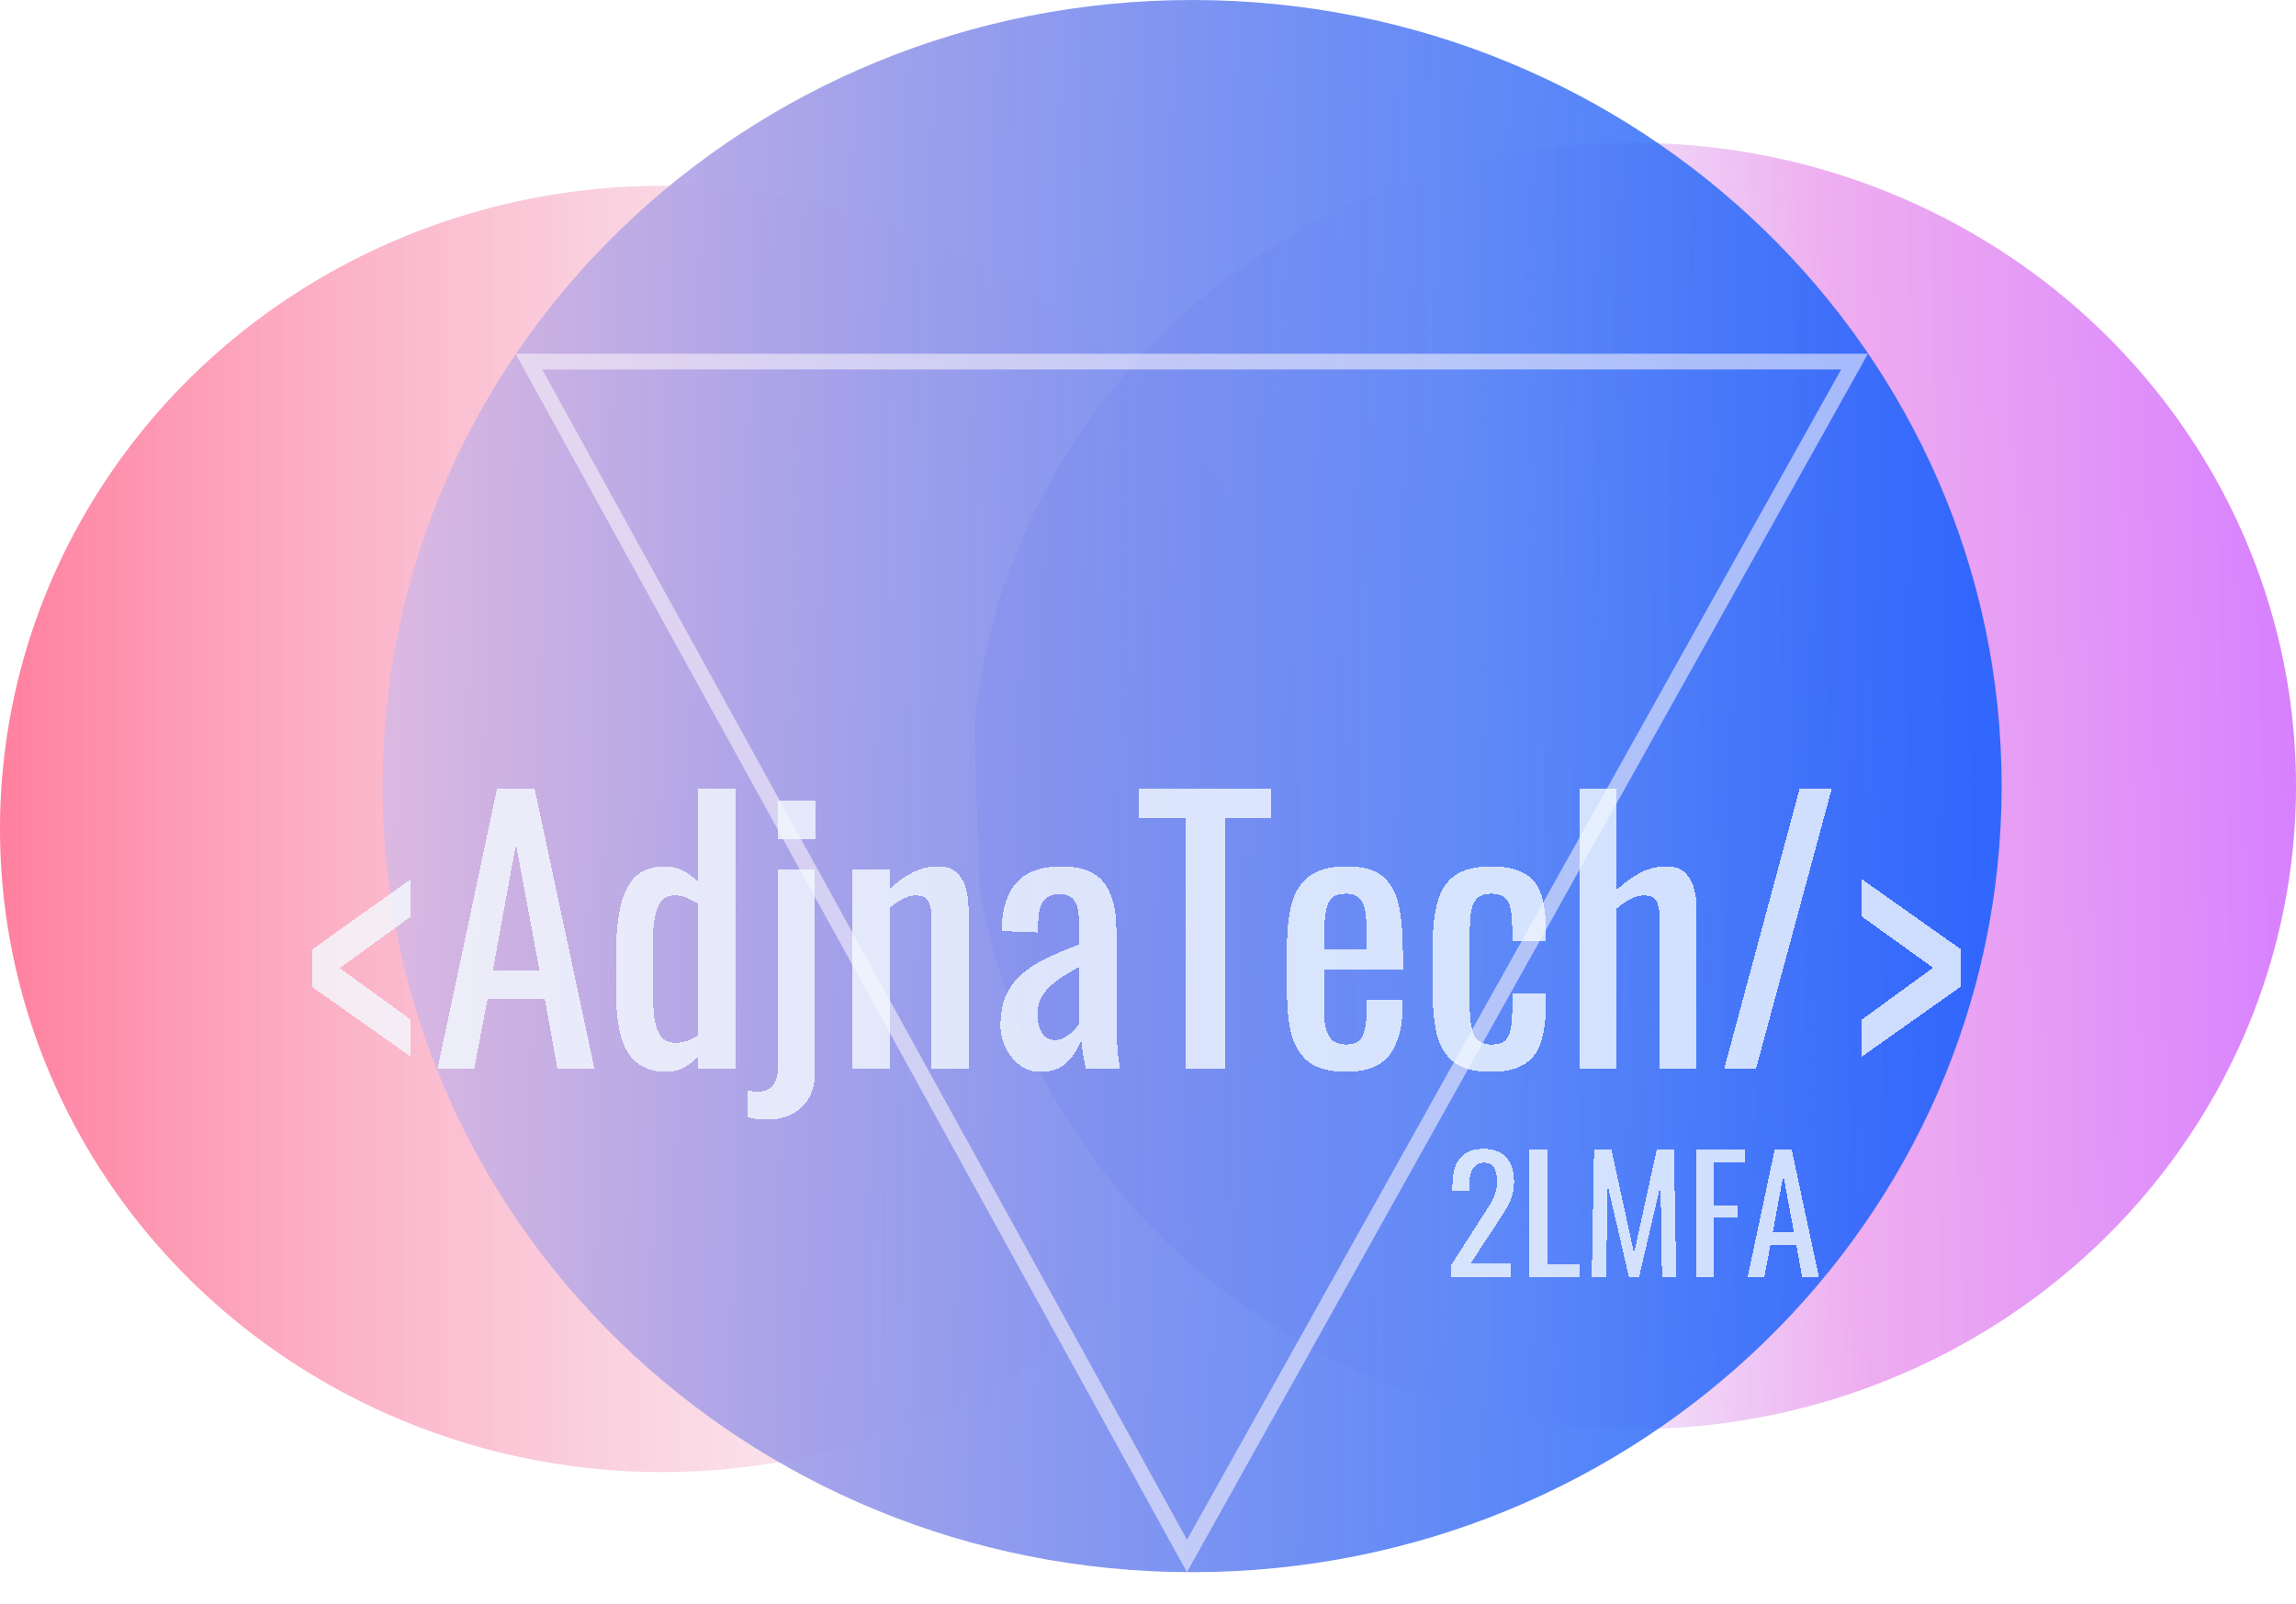 <svg width="73" height="51" viewBox="0 0 73 51" fill="none" xmlns="http://www.w3.org/2000/svg">
<ellipse cx="21.058" cy="26.363" rx="21.058" ry="20.454" fill="url(#paint0_linear_979_1136)"/>
<ellipse cx="51.942" cy="24.997" rx="21.058" ry="20.454" fill="url(#paint1_linear_979_1136)"/>
<path d="M63.641 25C63.641 38.807 52.118 50 37.904 50C23.689 50 12.166 38.807 12.166 25C12.166 11.193 23.689 0 37.904 0C52.118 0 63.641 11.193 63.641 25Z" fill="url(#paint2_linear_979_1136)"/>
<g filter="url(#filter0_f_979_1136)">
<path d="M16.817 11.5L37.739 49.485L58.964 11.5H16.817Z" stroke="#FCF7FA" stroke-opacity="0.55" stroke-width="0.5"/>
</g>
<g filter="url(#filter1_d_979_1136)">
<path d="M13.06 29.604L9.914 27.382V26.205L13.06 23.961V25.149L10.806 26.788L13.06 28.427V29.604ZM13.908 30L15.8 21.09H16.999L18.902 30H17.725L17.318 27.756H15.503L15.074 30H13.908ZM15.668 26.865H17.153L16.405 22.85L15.668 26.865ZM21.181 30.088C20.646 30.088 20.246 29.894 19.982 29.505C19.718 29.109 19.586 28.442 19.586 27.503V26.271C19.586 25.787 19.626 25.34 19.707 24.929C19.788 24.511 19.938 24.177 20.158 23.928C20.385 23.679 20.715 23.554 21.148 23.554C21.361 23.554 21.555 23.602 21.731 23.697C21.907 23.792 22.065 23.91 22.204 24.049V21.09H23.381V30H22.204V29.593C22.065 29.74 21.911 29.861 21.742 29.956C21.581 30.044 21.394 30.088 21.181 30.088ZM21.478 29.164C21.588 29.164 21.705 29.146 21.83 29.109C21.955 29.065 22.079 29.003 22.204 28.922V24.753C22.101 24.68 21.988 24.617 21.863 24.566C21.738 24.507 21.603 24.478 21.456 24.478C21.185 24.478 21.001 24.61 20.906 24.874C20.811 25.131 20.763 25.442 20.763 25.809V27.602C20.763 27.895 20.778 28.163 20.807 28.405C20.844 28.64 20.913 28.827 21.016 28.966C21.119 29.098 21.273 29.164 21.478 29.164ZM24.375 31.606C24.28 31.606 24.174 31.599 24.056 31.584C23.946 31.577 23.851 31.558 23.77 31.529V30.682C23.807 30.689 23.858 30.697 23.924 30.704C23.99 30.711 24.042 30.715 24.078 30.715C24.247 30.715 24.379 30.682 24.474 30.616C24.57 30.55 24.636 30.458 24.672 30.341C24.716 30.224 24.738 30.092 24.738 29.945V23.642H25.915V30.066C25.915 30.565 25.776 30.946 25.497 31.21C25.226 31.474 24.852 31.606 24.375 31.606ZM24.738 22.696V21.464H25.926V22.696H24.738ZM27.108 30V23.642H28.285V24.269C28.498 24.071 28.733 23.902 28.989 23.763C29.246 23.624 29.528 23.554 29.836 23.554C30.093 23.554 30.287 23.62 30.419 23.752C30.559 23.884 30.654 24.049 30.705 24.247C30.764 24.445 30.793 24.647 30.793 24.852V30H29.616V25.193C29.616 24.966 29.583 24.79 29.517 24.665C29.451 24.54 29.316 24.478 29.11 24.478C28.978 24.478 28.839 24.518 28.692 24.599C28.553 24.672 28.417 24.764 28.285 24.874V30H27.108ZM33.086 30.088C32.837 30.088 32.617 30.018 32.426 29.879C32.236 29.732 32.085 29.549 31.975 29.329C31.865 29.102 31.81 28.863 31.81 28.614C31.81 28.218 31.876 27.884 32.008 27.613C32.14 27.342 32.32 27.114 32.547 26.931C32.782 26.74 33.05 26.575 33.35 26.436C33.658 26.297 33.981 26.161 34.318 26.029V25.578C34.318 25.321 34.304 25.109 34.274 24.94C34.245 24.771 34.183 24.647 34.087 24.566C33.999 24.478 33.864 24.434 33.68 24.434C33.519 24.434 33.387 24.471 33.284 24.544C33.189 24.617 33.119 24.724 33.075 24.863C33.031 24.995 33.009 25.153 33.009 25.336V25.655L31.843 25.611C31.858 24.907 32.019 24.39 32.327 24.06C32.635 23.723 33.112 23.554 33.757 23.554C34.388 23.554 34.835 23.726 35.099 24.071C35.363 24.416 35.495 24.914 35.495 25.567V28.471C35.495 28.669 35.499 28.86 35.506 29.043C35.521 29.226 35.536 29.399 35.55 29.56C35.572 29.714 35.591 29.861 35.605 30H34.527C34.505 29.883 34.476 29.736 34.439 29.56C34.41 29.377 34.388 29.212 34.373 29.065C34.3 29.314 34.157 29.549 33.944 29.769C33.739 29.982 33.453 30.088 33.086 30.088ZM33.548 29.076C33.666 29.076 33.776 29.043 33.878 28.977C33.981 28.911 34.073 28.838 34.153 28.757C34.234 28.669 34.289 28.599 34.318 28.548V26.744C34.135 26.847 33.963 26.949 33.801 27.052C33.64 27.155 33.497 27.265 33.372 27.382C33.255 27.492 33.16 27.62 33.086 27.767C33.02 27.906 32.987 28.068 32.987 28.251C32.987 28.508 33.035 28.709 33.13 28.856C33.226 29.003 33.365 29.076 33.548 29.076ZM37.704 30V22.014H36.197V21.09H40.41V22.014H38.947V30H37.704ZM42.801 30.088C42.302 30.088 41.917 29.993 41.646 29.802C41.375 29.604 41.184 29.318 41.074 28.944C40.971 28.563 40.92 28.097 40.92 27.547V26.095C40.92 25.53 40.975 25.061 41.085 24.687C41.195 24.313 41.386 24.031 41.657 23.84C41.936 23.649 42.317 23.554 42.801 23.554C43.336 23.554 43.729 23.664 43.978 23.884C44.235 24.104 44.403 24.423 44.484 24.841C44.565 25.252 44.605 25.747 44.605 26.326V26.843H42.097V28.119C42.097 28.376 42.119 28.585 42.163 28.746C42.214 28.907 42.291 29.028 42.394 29.109C42.504 29.182 42.643 29.219 42.812 29.219C42.988 29.219 43.12 29.179 43.208 29.098C43.303 29.01 43.366 28.889 43.395 28.735C43.432 28.574 43.45 28.387 43.45 28.174V27.789H44.594V28.031C44.594 28.669 44.458 29.171 44.187 29.538C43.916 29.905 43.454 30.088 42.801 30.088ZM42.097 26.205H43.45V25.633C43.45 25.369 43.435 25.149 43.406 24.973C43.377 24.79 43.314 24.654 43.219 24.566C43.131 24.471 42.988 24.423 42.79 24.423C42.599 24.423 42.453 24.467 42.35 24.555C42.255 24.643 42.189 24.793 42.152 25.006C42.115 25.211 42.097 25.497 42.097 25.864V26.205ZM47.409 30.088C46.888 30.088 46.492 29.985 46.221 29.78C45.957 29.567 45.777 29.27 45.682 28.889C45.594 28.508 45.55 28.064 45.55 27.558V26.095C45.55 25.56 45.598 25.105 45.693 24.731C45.788 24.35 45.968 24.06 46.232 23.862C46.503 23.657 46.896 23.554 47.409 23.554C47.871 23.554 48.227 23.631 48.476 23.785C48.733 23.932 48.909 24.155 49.004 24.456C49.099 24.749 49.147 25.116 49.147 25.556V25.93H48.08V25.545C48.08 25.266 48.062 25.046 48.025 24.885C47.988 24.724 47.922 24.606 47.827 24.533C47.732 24.46 47.596 24.423 47.42 24.423C47.229 24.423 47.083 24.467 46.98 24.555C46.877 24.643 46.808 24.793 46.771 25.006C46.742 25.211 46.727 25.494 46.727 25.853V27.855C46.727 28.398 46.778 28.761 46.881 28.944C46.984 29.127 47.167 29.219 47.431 29.219C47.629 29.219 47.772 29.175 47.86 29.087C47.955 28.992 48.014 28.86 48.036 28.691C48.065 28.522 48.08 28.332 48.08 28.119V27.602H49.147V28.042C49.147 28.467 49.096 28.834 48.993 29.142C48.898 29.45 48.722 29.685 48.465 29.846C48.216 30.007 47.864 30.088 47.409 30.088ZM50.226 30V21.09H51.403V24.302C51.616 24.097 51.854 23.921 52.118 23.774C52.382 23.627 52.676 23.554 52.998 23.554C53.248 23.554 53.438 23.62 53.57 23.752C53.71 23.884 53.805 24.049 53.856 24.247C53.915 24.445 53.944 24.647 53.944 24.852V30H52.767V25.193C52.767 24.966 52.734 24.79 52.668 24.665C52.602 24.54 52.467 24.478 52.261 24.478C52.122 24.478 51.975 24.518 51.821 24.599C51.675 24.68 51.535 24.779 51.403 24.896V30H50.226ZM54.817 30L57.215 21.09H58.238L55.829 30H54.817ZM59.196 29.604V28.427L61.462 26.777L59.196 25.149V23.961L62.353 26.194V27.371L59.196 29.604Z" fill="#F4FAFF" fill-opacity="0.8" shape-rendering="crispEdges"/>
</g>
<g filter="url(#filter2_d_979_1136)">
<path d="M46.133 36.623V36.243L47.163 34.638C47.239 34.518 47.309 34.406 47.373 34.303C47.439 34.2 47.492 34.091 47.532 33.978C47.576 33.861 47.597 33.728 47.597 33.578C47.597 33.391 47.568 33.245 47.508 33.138C47.447 33.031 47.343 32.978 47.193 32.978C47.066 32.978 46.968 33.013 46.898 33.083C46.828 33.153 46.779 33.245 46.752 33.358C46.726 33.471 46.712 33.593 46.712 33.723V33.858H46.178V33.718C46.178 33.475 46.209 33.266 46.273 33.093C46.339 32.916 46.444 32.78 46.587 32.683C46.734 32.586 46.928 32.538 47.167 32.538C47.494 32.538 47.737 32.631 47.898 32.818C48.057 33.001 48.138 33.256 48.138 33.583C48.138 33.756 48.116 33.908 48.072 34.038C48.032 34.168 47.979 34.29 47.913 34.403C47.846 34.516 47.773 34.633 47.693 34.753L46.763 36.173H48.042V36.623H46.133ZM48.63 36.623V32.573H49.195V36.218H50.23V36.623H48.63ZM50.608 36.623L50.682 32.573H51.237L51.953 35.858L52.672 32.573H53.222L53.297 36.623H52.843L52.797 33.683L52.112 36.623H51.792L51.112 33.683L51.068 36.623H50.608ZM53.918 36.623V32.573H55.483V32.978H54.483V34.328H55.258V34.728H54.483V36.623H53.918ZM55.563 36.623L56.423 32.573H56.968L57.834 36.623H57.298L57.114 35.603H56.288L56.093 36.623H55.563ZM56.364 35.198H57.038L56.699 33.373L56.364 35.198Z" fill="#F4FAFF" fill-opacity="0.8" shape-rendering="crispEdges"/>
</g>
<defs>
<filter id="filter0_f_979_1136" x="16.194" y="11.05" width="43.396" height="39.15" filterUnits="userSpaceOnUse" color-interpolation-filters="sRGB">
<feFlood flood-opacity="0" result="BackgroundImageFix"/>
<feBlend mode="normal" in="SourceGraphic" in2="BackgroundImageFix" result="shape"/>
<feGaussianBlur stdDeviation="0.1" result="effect1_foregroundBlur_979_1136"/>
</filter>
<filter id="filter1_d_979_1136" x="5.914" y="21.09" width="60.439" height="18.516" filterUnits="userSpaceOnUse" color-interpolation-filters="sRGB">
<feFlood flood-opacity="0" result="BackgroundImageFix"/>
<feColorMatrix in="SourceAlpha" type="matrix" values="0 0 0 0 0 0 0 0 0 0 0 0 0 0 0 0 0 0 127 0" result="hardAlpha"/>
<feOffset dy="4"/>
<feGaussianBlur stdDeviation="2"/>
<feComposite in2="hardAlpha" operator="out"/>
<feColorMatrix type="matrix" values="0 0 0 0 0 0 0 0 0 0 0 0 0 0 0 0 0 0 0.5 0"/>
<feBlend mode="normal" in2="BackgroundImageFix" result="effect1_dropShadow_979_1136"/>
<feBlend mode="normal" in="SourceGraphic" in2="effect1_dropShadow_979_1136" result="shape"/>
</filter>
<filter id="filter2_d_979_1136" x="42.132" y="32.537" width="19.701" height="12.086" filterUnits="userSpaceOnUse" color-interpolation-filters="sRGB">
<feFlood flood-opacity="0" result="BackgroundImageFix"/>
<feColorMatrix in="SourceAlpha" type="matrix" values="0 0 0 0 0 0 0 0 0 0 0 0 0 0 0 0 0 0 127 0" result="hardAlpha"/>
<feOffset dy="4"/>
<feGaussianBlur stdDeviation="2"/>
<feComposite in2="hardAlpha" operator="out"/>
<feColorMatrix type="matrix" values="0 0 0 0 0 0 0 0 0 0 0 0 0 0 0 0 0 0 0.25 0"/>
<feBlend mode="normal" in2="BackgroundImageFix" result="effect1_dropShadow_979_1136"/>
<feBlend mode="normal" in="SourceGraphic" in2="effect1_dropShadow_979_1136" result="shape"/>
</filter>
<linearGradient id="paint0_linear_979_1136" x1="1.3799e-07" y1="26.249" x2="42.204" y2="26.249" gradientUnits="userSpaceOnUse">
<stop stop-color="#FF003D" stop-opacity="0.5"/>
<stop offset="1" stop-color="#DBB8E1" stop-opacity="0"/>
</linearGradient>
<linearGradient id="paint1_linear_979_1136" x1="73.236" y1="24.998" x2="31.07" y2="26.264" gradientUnits="userSpaceOnUse">
<stop stop-color="#AD00FF" stop-opacity="0.5"/>
<stop offset="0.343" stop-color="#D737DA" stop-opacity="0.41"/>
<stop offset="0.636" stop-color="#9F46DC" stop-opacity="0"/>
<stop offset="1" stop-color="#2B3EEE" stop-opacity="0.448"/>
<stop offset="1" stop-color="#033AA5" stop-opacity="0"/>
</linearGradient>
<linearGradient id="paint2_linear_979_1136" x1="12.413" y1="27.5" x2="62.995" y2="28.442" gradientUnits="userSpaceOnUse">
<stop stop-color="#DBB8E1"/>
<stop offset="1" stop-color="#0057FF" stop-opacity="0.79"/>
</linearGradient>
</defs>
</svg>
